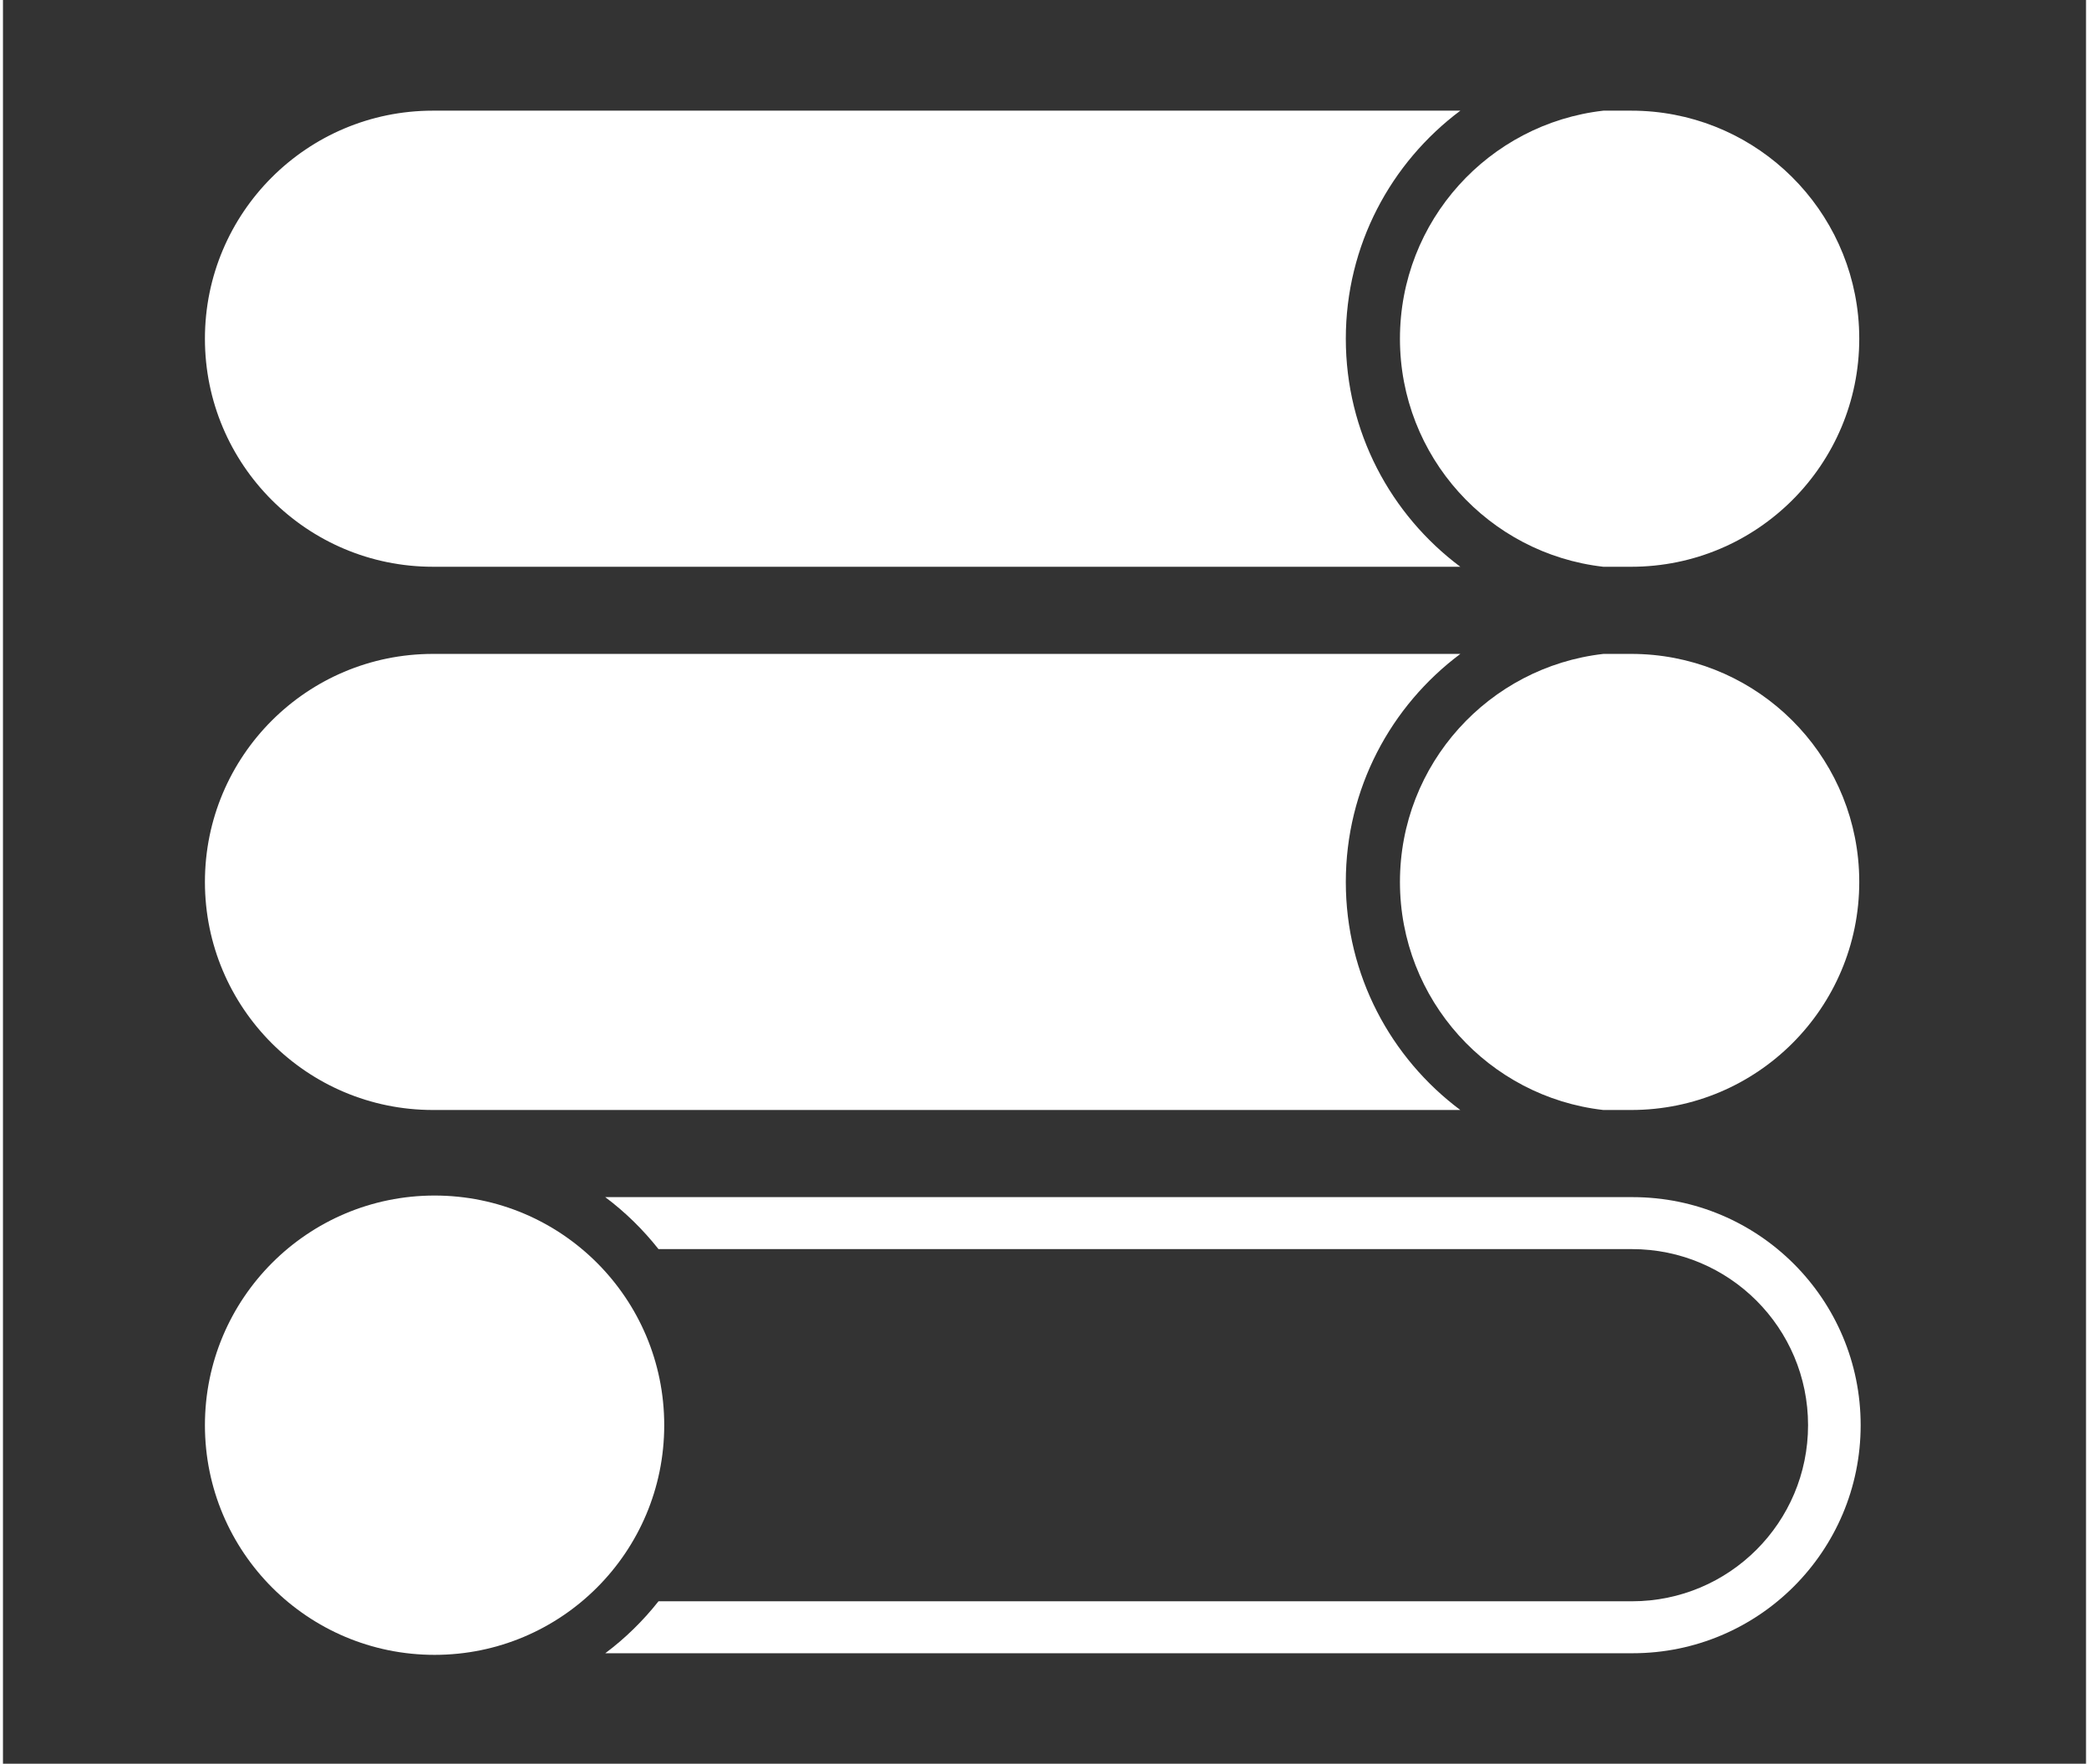<svg xmlns="http://www.w3.org/2000/svg" xmlns:xlink="http://www.w3.org/1999/xlink" version="1.1" id="Layer_1" x="0px" y="0px" width="100px" height="84.426px" viewBox="0 0 122.043 103.33" enable-background="new 0 0 122.043 103.33" xml:space="preserve">
<rect x="0" y="0" width="122.043" height="103.33" fill="#333333" stroke="none"/>
<g fill="white">
<path d="M108.826,19.844c0-0.462-0.023-0.918-0.069-1.367C108.803,18.926,108.826,19.382,108.826,19.844L108.826,19.844z"/>
<path d="M108.757,19.844c0-0.462-0.023-0.918-0.069-1.367c-0.685-6.736-6.373-11.994-13.292-11.994h-1.628  c-6.709,0.763-11.921,6.449-11.921,13.362c0,6.909,5.21,12.596,11.915,13.36h1.634C102.775,33.205,108.757,27.223,108.757,19.844z"/>
<path d="M78.675,19.845c0-5.475,2.641-10.319,6.711-13.362H25.192c-7.379,0-13.36,5.982-13.36,13.361s5.981,13.361,13.36,13.361  h60.191C81.314,30.162,78.675,25.317,78.675,19.845z"/>
<path d="M108.826,51.67c0-0.461-0.023-0.917-0.069-1.366C108.803,50.753,108.826,51.209,108.826,51.67L108.826,51.67z"/>
<path d="M108.757,51.67c0-0.461-0.023-0.917-0.069-1.366c-0.685-6.737-6.373-11.994-13.292-11.994h-1.628  c-6.709,0.762-11.921,6.449-11.921,13.361c0,6.91,5.21,12.596,11.915,13.36h1.634C102.775,65.031,108.757,59.05,108.757,51.67z"/>
<path d="M78.675,51.671c0-5.474,2.641-10.319,6.711-13.361H25.192c-7.379,0-13.36,5.981-13.36,13.36  c0,7.38,5.981,13.361,13.36,13.361h60.191C81.314,61.989,78.675,57.144,78.675,51.671z"/>
<path d="M95.479,70.136H35.286c1.169,0.874,2.216,1.901,3.12,3.045h57.035c5.699,0,10.316,4.618,10.316,10.316  s-4.617,10.317-10.316,10.317H38.407c-0.904,1.144-1.95,2.17-3.119,3.044h60.191c7.379,0,13.36-5.982,13.36-13.361  S102.858,70.136,95.479,70.136z"/>
<circle cx="25.287" cy="83.498" r="13.455"/>
</g>
</svg>
